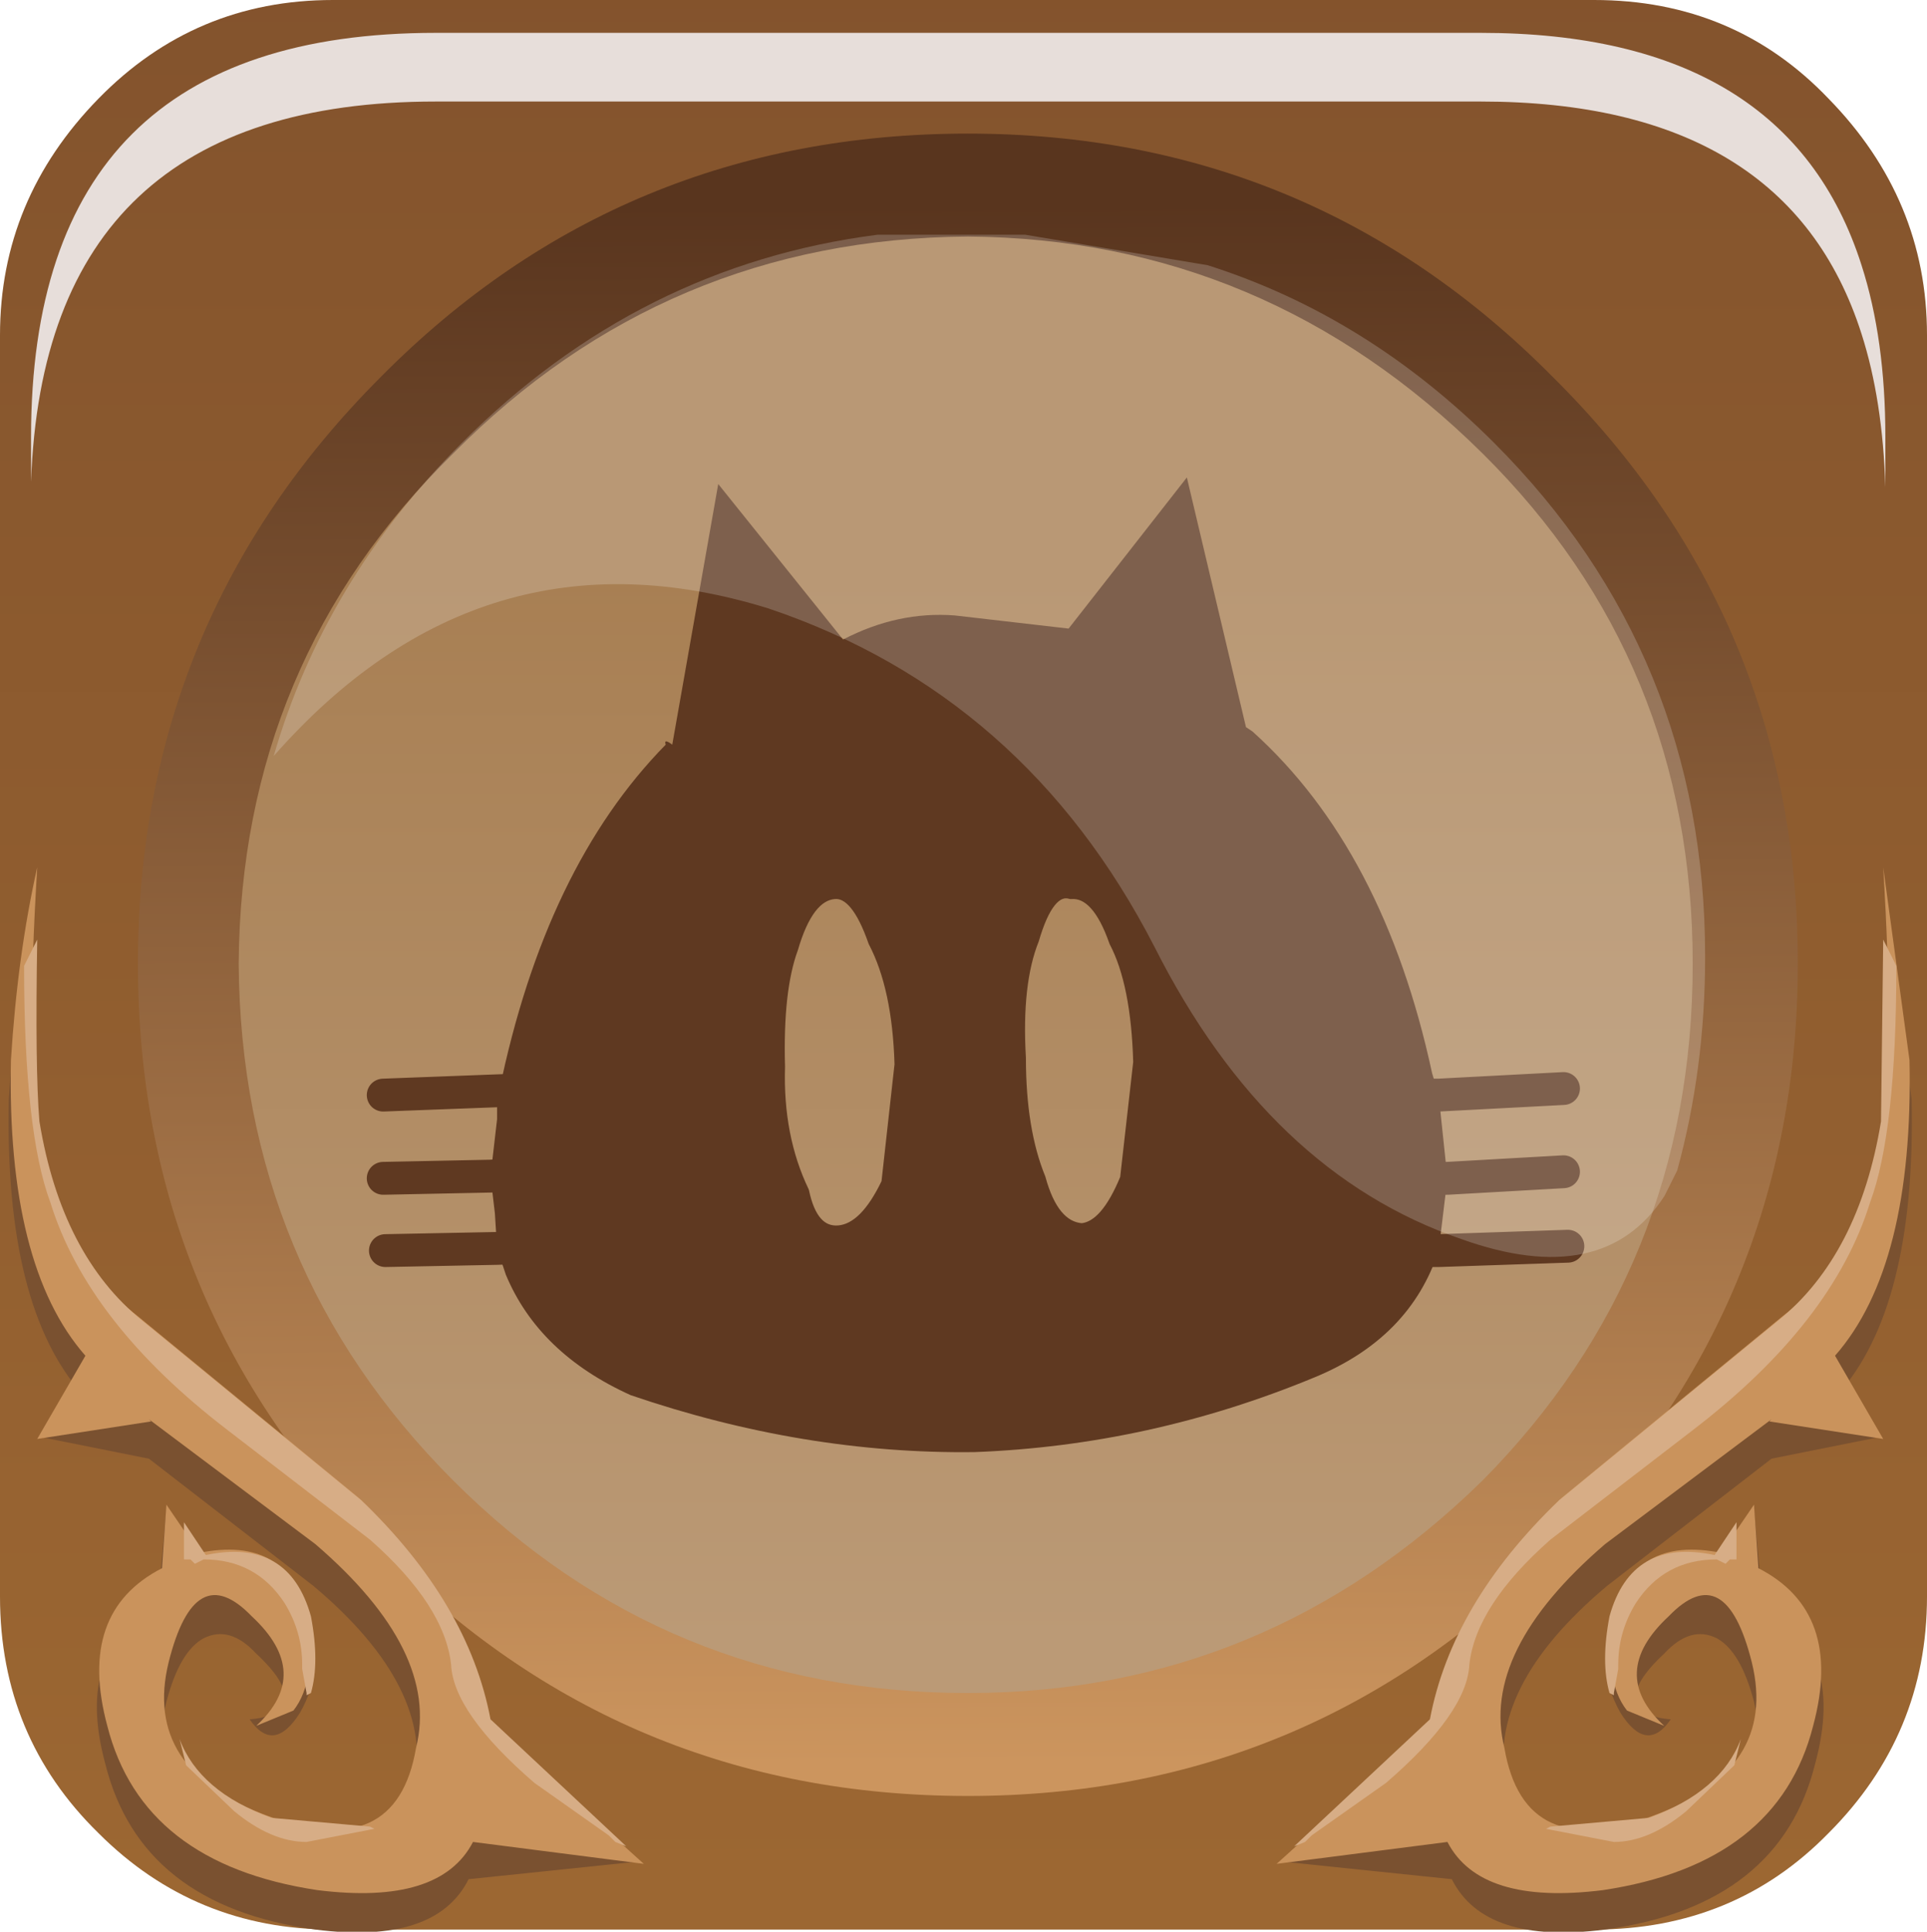<?xml version="1.0" encoding="UTF-8" standalone="no"?>
<svg xmlns:xlink="http://www.w3.org/1999/xlink" height="66.15px" width="66.0px" xmlns="http://www.w3.org/2000/svg">
  <g transform="matrix(1.5, 0.0, 0.0, 1.5, 0.0, 0.0)">
    <use height="44.05" transform="matrix(1.0, 0.0, 0.0, 1.0, 0.0, 0.0)" width="44.0" xlink:href="#shape0"/>
    <use height="0.0" transform="matrix(1.209, 0.0, 0.0, 1.21, 0.95, 0.75)" width="0.0" xlink:href="#sprite0"/>
    <use height="24.3" transform="matrix(1.0, 0.0, 0.0, 1.0, 0.2, 19.8)" width="43.45" xlink:href="#shape1"/>
    <use height="8.6" transform="matrix(1.208, 0.0, 0.0, 1.206, 0.709, 0.75)" width="35.05" xlink:href="#sprite1"/>
    <use height="20.15" transform="matrix(1.159, 0.0, 0.0, 1.161, 6.25, 5.3)" width="28.2" xlink:href="#sprite2"/>
  </g>
  <defs>
    <g id="shape0" transform="matrix(1.0, 0.0, 0.0, 1.0, 0.0, 0.0)">
      <path d="M36.05 36.75 Q30.1 42.65 21.8 42.65 13.4 42.65 7.55 36.75 1.6 30.8 1.6 22.45 1.6 14.1 7.55 8.2 13.4 2.25 21.8 2.25 30.1 2.25 36.05 8.2 41.9 14.1 41.9 22.45 41.9 30.8 36.05 36.75" fill="url(#gradient0)" fill-rule="evenodd" stroke="none"/>
      <path d="M22.0 4.7 Q14.8 4.7 9.7 9.8 4.65 14.95 4.65 22.05 4.65 29.25 9.7 34.35 14.75 39.45 22.0 39.45 29.15 39.45 34.2 34.35 39.3 29.25 39.3 22.05 39.3 14.85 34.2 9.8 29.15 4.7 22.0 4.7 M36.4 0.0 Q39.6 0.0 41.75 2.25 44.0 4.55 44.0 7.65 L44.0 36.45 Q44.0 39.6 41.75 41.85 39.6 44.05 36.4 44.05 L7.6 44.05 Q4.45 44.05 2.25 41.85 0.0 39.65 0.0 36.45 L0.0 7.65 Q0.0 4.55 2.25 2.25 4.45 0.0 7.6 0.0 L36.4 0.0" fill="url(#gradient1)" fill-rule="evenodd" stroke="none"/>
      <path d="M41.05 22.0 Q41.05 29.85 35.45 35.4 29.95 41.0 22.1 41.0 14.2 41.0 8.7 35.4 3.15 29.85 3.15 22.0 3.15 14.15 8.7 8.6 14.2 3.05 22.1 3.05 29.95 3.05 35.45 8.6 41.05 14.15 41.05 22.0 M33.85 10.35 Q28.9 5.45 22.1 5.4 15.2 5.45 10.35 10.35 5.5 15.1 5.45 22.0 5.5 28.95 10.35 33.8 15.2 38.65 22.1 38.65 28.9 38.65 33.85 33.8 38.65 28.95 38.65 22.0 38.65 15.1 33.85 10.35" fill="url(#gradient2)" fill-rule="evenodd" stroke="none"/>
      <path d="M11.4 24.9 Q12.45 19.8 15.2 17.0 15.15 16.85 15.35 17.0 L16.4 11.05 19.25 14.6 Q20.5 13.95 21.8 14.05 L24.4 14.35 27.1 10.9 28.45 16.6 28.6 16.7 Q31.6 19.4 32.7 24.5 L32.85 25.0 31.75 25.0 32.85 25.0 33.05 26.9 31.75 26.9 33.05 26.9 32.85 28.55 Q32.2 30.55 30.0 31.45 26.25 33.0 22.25 33.15 18.35 33.2 14.4 31.85 12.3 30.9 11.55 29.1 L11.35 28.5 11.3 27.7 11.2 26.85 11.35 25.55 11.35 25.1 11.4 24.9 12.75 24.85 11.4 24.9 M19.95 21.5 Q19.55 20.35 19.05 20.4 18.45 20.45 18.1 21.65 17.75 22.6 17.8 24.35 17.75 25.95 18.35 27.2 18.55 28.15 19.15 28.1 19.75 28.05 20.25 27.0 L20.55 24.3 Q20.5 22.55 19.95 21.5 M23.6 21.45 Q23.2 22.45 23.3 24.15 23.3 25.8 23.75 26.9 24.05 28.0 24.7 28.05 25.25 28.0 25.7 26.9 L26.0 24.25 Q25.95 22.45 25.45 21.5 25.05 20.35 24.45 20.4 23.95 20.25 23.6 21.45 M12.8 28.45 L11.35 28.5 12.8 28.45 M12.75 26.75 L11.2 26.85 12.75 26.75 M31.8 28.55 L32.85 28.55 31.8 28.55" fill="#5f3921" fill-rule="evenodd" stroke="none"/>
      <path d="M23.6 21.45 Q23.95 20.25 24.45 20.4 25.05 20.35 25.45 21.5 25.95 22.45 26.0 24.25 L25.7 26.9 Q25.25 28.0 24.7 28.05 24.05 28.0 23.75 26.9 23.3 25.8 23.3 24.15 23.2 22.45 23.6 21.45 M19.95 21.5 Q20.5 22.55 20.55 24.3 L20.25 27.0 Q19.75 28.05 19.15 28.1 18.55 28.15 18.35 27.2 17.75 25.95 17.8 24.35 17.75 22.6 18.1 21.65 18.45 20.45 19.05 20.4 19.55 20.35 19.95 21.5" fill="none" stroke="#5f3921" stroke-linecap="round" stroke-linejoin="round" stroke-width="0.25"/>
      <path d="M32.85 25.0 L35.7 24.85 M11.2 26.85 L8.75 26.9 M11.4 24.9 L8.75 25.0 M11.35 28.5 L8.8 28.55 M11.2 26.85 L12.75 26.75 M11.35 28.5 L12.8 28.45 M11.4 24.9 L12.75 24.85 M31.75 25.0 L32.85 25.0 M33.05 26.9 L35.7 26.75 M33.05 26.9 L31.75 26.9 M32.85 28.55 L35.8 28.45 M32.85 28.55 L31.8 28.55" fill="none" stroke="#5f3921" stroke-linecap="round" stroke-linejoin="round" stroke-width="0.75"/>
    </g>
    <linearGradient gradientTransform="matrix(0.0, -0.015, -0.019, 0.0, 21.85, 25.45)" gradientUnits="userSpaceOnUse" id="gradient0" spreadMethod="pad" x1="-819.2" x2="819.2">
      <stop offset="0.012" stop-color="#bb9a76"/>
      <stop offset="1.0" stop-color="#a87f53"/>
    </linearGradient>
    <linearGradient gradientTransform="matrix(0.0, -0.034, -0.055, 0.0, 22.4, 16.35)" gradientUnits="userSpaceOnUse" id="gradient1" spreadMethod="pad" x1="-819.2" x2="819.2">
      <stop offset="0.02" stop-color="#9c6732"/>
      <stop offset="1.0" stop-color="#7d4e2b"/>
    </linearGradient>
    <linearGradient gradientTransform="matrix(1.0E-4, 0.022, -0.023, 1.0E-4, 22.15, 22.25)" gradientUnits="userSpaceOnUse" id="gradient2" spreadMethod="pad" x1="-819.2" x2="819.2">
      <stop offset="0.012" stop-color="#59351e"/>
      <stop offset="1.0" stop-color="#cc955e"/>
    </linearGradient>
    <g id="shape1" transform="matrix(1.0, 0.0, 0.0, 1.0, -0.2, -19.8)">
      <path d="M0.2 25.1 Q0.35 22.65 0.8 20.65 0.55 24.85 0.8 26.5 1.15 29.5 3.1 30.95 L8.1 35.1 Q10.6 37.45 11.0 40.2 L14.55 42.5 10.7 42.9 Q9.95 44.4 7.2 44.05 3.2 43.5 2.4 40.25 1.7 37.65 3.6 36.65 L3.8 34.45 4.5 36.3 Q6.5 35.9 6.95 37.0 7.45 38.05 6.85 39.1 6.25 40.05 5.7 39.25 6.4 39.2 6.5 38.8 6.55 38.4 5.85 37.75 5.25 37.1 4.65 37.4 4.1 37.7 3.8 38.85 3.2 41.3 6.05 42.4 9.0 43.5 9.45 40.8 9.95 38.55 7.15 36.2 L3.4 33.3 0.9 32.8 1.9 31.85 Q0.1 29.85 0.2 25.1" fill="#7a5130" fill-rule="evenodd" stroke="none"/>
      <path d="M0.25 24.2 Q0.4 21.8 0.85 19.8 0.6 23.95 0.85 25.55 1.2 28.55 3.15 30.05 L8.2 34.2 Q10.65 36.55 11.05 39.25 L14.7 42.55 10.8 42.05 Q10.05 43.5 7.25 43.15 3.25 42.55 2.45 39.4 1.75 36.8 3.7 35.8 L3.8 34.35 4.55 35.45 Q6.55 35.05 7.0 36.85 7.25 38.35 6.7 39.05 L5.85 39.4 Q7.15 38.2 5.75 36.9 4.45 35.55 3.85 37.95 3.25 40.4 6.1 41.45 9.05 42.55 9.5 39.9 10.05 37.7 7.2 35.25 L3.4 32.4 3.45 32.45 0.85 32.85 1.95 30.95 Q0.15 28.9 0.25 24.2" fill="#ca935c" fill-rule="evenodd" stroke="none"/>
      <path d="M0.85 21.45 Q0.8 24.4 0.9 25.6 1.4 28.65 3.25 30.15 L8.25 34.25 Q10.7 36.6 11.2 39.25 L14.3 42.15 14.05 42.05 13.9 41.9 12.2 40.7 Q10.35 39.1 10.3 38.0 10.15 36.65 8.45 35.15 L5.2 32.65 Q2.0 30.2 1.15 27.45 0.55 25.85 0.55 22.05 L0.85 21.45 M6.5 36.6 Q5.85 35.6 4.65 35.6 L4.45 35.7 4.35 35.6 4.2 35.6 4.2 34.75 4.7 35.5 Q6.6 35.1 7.1 36.9 7.3 37.95 7.1 38.65 L7.0 38.7 7.0 38.65 6.9 38.1 6.9 38.0 Q6.9 37.25 6.5 36.6 M4.25 40.3 L4.1 39.7 Q4.55 40.9 6.2 41.5 L8.45 41.7 8.55 41.75 7.0 42.05 Q6.2 42.05 5.35 41.35 L4.25 40.3" fill="#d7ad86" fill-rule="evenodd" stroke="none"/>
      <path d="M43.65 25.1 Q43.75 29.85 41.95 31.85 L42.95 32.8 40.45 33.3 36.7 36.2 Q33.9 38.55 34.4 40.8 34.85 43.5 37.8 42.4 40.65 41.3 40.05 38.85 39.75 37.7 39.2 37.4 38.6 37.1 38.0 37.75 37.3 38.4 37.35 38.8 37.45 39.2 38.15 39.25 37.6 40.05 37.0 39.1 36.4 38.05 36.9 37.0 37.35 35.9 39.35 36.3 L40.05 34.45 40.25 36.65 Q42.15 37.65 41.45 40.25 40.65 43.5 36.65 44.05 33.9 44.4 33.15 42.9 L29.3 42.5 32.85 40.2 Q33.25 37.45 35.75 35.1 L40.75 30.95 Q42.7 29.5 43.05 26.5 43.3 24.85 43.05 20.65 L43.65 25.1" fill="#7a5130" fill-rule="evenodd" stroke="none"/>
      <path d="M43.6 24.2 Q43.7 28.9 41.9 30.95 L43.0 32.85 40.4 32.45 40.45 32.4 36.65 35.25 Q33.8 37.7 34.35 39.9 34.8 42.55 37.75 41.45 40.6 40.4 40.0 37.95 39.4 35.55 38.1 36.9 36.7 38.2 38.0 39.4 L37.15 39.05 Q36.6 38.35 36.85 36.85 37.3 35.05 39.3 35.45 L40.05 34.35 40.15 35.8 Q42.1 36.8 41.4 39.4 40.6 42.55 36.6 43.15 33.8 43.5 33.05 42.05 L29.15 42.55 32.8 39.25 Q33.2 36.55 35.65 34.2 L40.7 30.05 Q42.65 28.55 43.0 25.55 43.25 23.95 43.0 19.8 L43.6 24.2" fill="#ca935c" fill-rule="evenodd" stroke="none"/>
      <path d="M37.35 36.6 Q36.95 37.25 36.95 38.0 L36.95 38.1 36.85 38.65 36.85 38.7 36.75 38.65 Q36.55 37.95 36.75 36.9 37.25 35.1 39.15 35.5 L39.65 34.75 39.65 35.6 39.5 35.6 39.4 35.7 39.2 35.6 Q38.0 35.6 37.35 36.6 M43.0 21.45 L43.3 22.05 Q43.3 25.85 42.7 27.45 41.85 30.2 38.65 32.65 L35.4 35.15 Q33.7 36.65 33.55 38.0 33.5 39.1 31.65 40.7 L29.95 41.9 29.8 42.05 29.55 42.15 32.65 39.25 Q33.15 36.6 35.6 34.25 L40.6 30.15 Q42.45 28.65 42.95 25.6 L43.0 21.45 M39.6 40.3 L38.5 41.35 Q37.65 42.05 36.85 42.05 L35.3 41.75 35.4 41.7 37.65 41.5 Q39.3 40.9 39.75 39.7 L39.6 40.3" fill="#d7ad86" fill-rule="evenodd" stroke="none"/>
    </g>
    <g id="sprite1" transform="matrix(1.0, 0.0, 0.0, 1.0, 0.2, 0.0)">
      <use height="8.6" transform="matrix(1.0, 0.0, 0.0, 1.0, -0.2, 0.0)" width="35.05" xlink:href="#shape2"/>
    </g>
    <g id="shape2" transform="matrix(1.0, 0.0, 0.0, 1.0, 0.2, 0.0)">
      <path d="M34.4 4.4 Q34.85 5.8 34.85 7.65 L34.85 8.6 Q34.8 6.95 34.4 5.7 33.0 1.3 27.2 1.3 L7.45 1.3 Q0.05 1.3 -0.2 8.5 L-0.2 7.65 Q-0.2 0.0 7.45 0.0 L27.2 0.0 Q33.0 0.0 34.4 4.4" fill="#e7deda" fill-rule="evenodd" stroke="none"/>
    </g>
    <g id="sprite2" transform="matrix(1.0, 0.0, 0.0, 1.0, 0.0, 0.0)">
      <use height="20.15" transform="matrix(1.0, 0.0, 0.0, 1.0, 0.0, 0.0)" width="28.2" xlink:href="#shape3"/>
    </g>
    <g id="shape3" transform="matrix(1.0, 0.0, 0.0, 1.0, 0.0, 0.0)">
      <path d="M27.65 18.45 L27.4 18.95 Q26.2 20.8 23.4 19.8 19.6 18.5 17.35 14.05 14.8 9.1 9.75 7.4 4.1 5.65 0.0 10.3 1.0 6.85 3.7 4.15 7.2 0.65 11.9 0.05 L14.8 0.05 18.4 0.65 Q21.55 1.65 24.05 4.15 28.2 8.3 28.2 14.25 28.2 16.45 27.65 18.45" fill="#ffffff" fill-opacity="0.196" fill-rule="evenodd" stroke="none"/>
    </g>
  </defs>
</svg>
